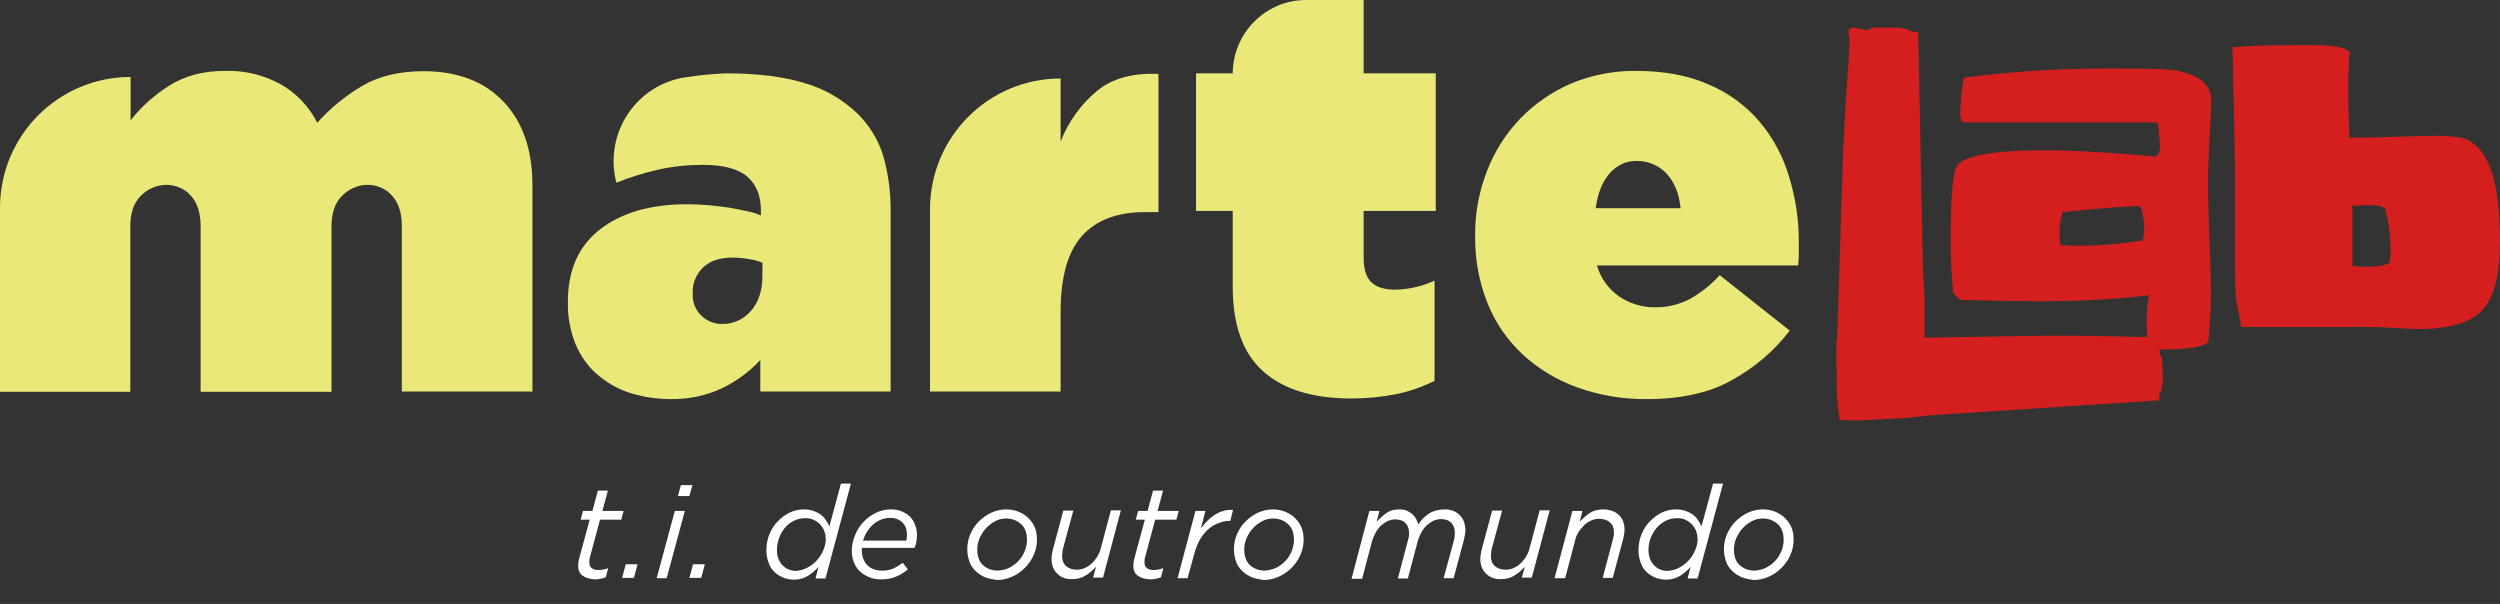 <?xml version="1.0" encoding="utf-8"?>
<!-- Generator: Adobe Illustrator 23.0.3, SVG Export Plug-In . SVG Version: 6.00 Build 0)  -->
<svg version="1.1" id="Layer_1" xmlns="http://www.w3.org/2000/svg" xmlns:xlink="http://www.w3.org/1999/xlink" x="0px" y="0px"
	 viewBox="0 0 825 199.3" style="enable-background:new 0 0 825 199.3;" xml:space="preserve">
<rect x="0" y="0" width="825" height="199.3" fill="#333333" stroke="none"/>
<style type="text/css">
	.st0{fill:#E9E878;}
	.st1{fill:#D51F1F;}
	.st2{enable-background:new    ;}
	.st3{fill:#FFFFFF;}
</style>
<title>Asset 4</title>
<g>
	<g id="Layer_1-2">
		<path class="st0" d="M43.1,25.4v14.3c3.5-4.5,7.8-8.3,12.7-11.4c5.2-3.3,11.3-4.9,18.5-4.9c6.4-0.2,12.7,1.3,18.3,4.4
			c5.2,2.9,9.4,7.4,12.1,12.7c4.3-4.8,9.3-8.9,14.9-12.2c5.5-3.2,12.2-4.8,20.2-4.8c11.1,0,19.9,3.3,26.3,10
			c6.4,6.7,9.6,15.9,9.6,27.6v68.1h-43.1V74.6c0-4.4-1.1-7.8-3.3-10.1c-2-2.3-5-3.5-8-3.5c-3.1,0-6.1,1.3-8.3,3.5
			c-2.4,2.3-3.6,5.7-3.6,10.1v54.7H66.2V74.6c0-4.4-1.1-7.8-3.3-10.1c-2-2.3-5-3.5-8-3.5c-3.1,0-6.1,1.3-8.3,3.5
			c-2.4,2.3-3.6,5.7-3.6,10.1v54.7H0V68.6C0,44.7,19.3,25.4,43.1,25.4C43.1,25.4,43.1,25.4,43.1,25.4z"/>
		<path class="st0" d="M221.3,131.7c-4.6,0-9.2-0.7-13.6-2.1c-4-1.3-7.6-3.4-10.8-6.2c-3.1-2.7-5.4-6.1-7-9.9
			c-1.7-4.3-2.6-9-2.5-13.6v-0.4c0-10.3,3.5-18.3,10.6-23.8c7.1-5.5,16.6-8.3,28.8-8.3c2.1,0,4.4,0.1,6.8,0.3s4.7,0.5,6.9,0.8
			c2.2,0.4,4.3,0.8,6.1,1.2c1.6,0.3,3.1,0.8,4.5,1.4v-1.7c0-4.8-1.5-8.5-4.5-11.1c-3-2.6-7.9-3.9-14.6-3.9c-5,0-10,0.5-14.9,1.6
			c-4.7,1.1-9.3,2.5-13.7,4.3l0,0c-3.9-15,5-30.3,19.9-34.2c1-0.3,2-0.5,3.1-0.6c4.3-0.7,8.6-1.1,13-1.3c10.6,0,19.4,1.1,26.4,3.3
			c6.5,1.9,12.4,5.4,17.3,10.1c3.8,3.8,6.7,8.5,8.3,13.6c1.8,6.2,2.6,12.6,2.5,19.1v58.9h-43v-10.4c-3.6,3.9-8,7.1-12.8,9.4
			C232.9,130.6,227.1,131.8,221.3,131.7z M238.3,106.9c3.6,0.1,7.1-1.5,9.5-4.3c2.5-2.8,3.8-6.7,3.8-11.6v-4.3c-1.5-0.6-3-1-4.5-1.2
			c-1.7-0.3-3.5-0.5-5.3-0.5c-4.3,0-7.6,1.1-9.8,3.3c-2.2,2.1-3.5,5.1-3.4,8.2v0.4c-0.3,5.3,3.8,9.7,9.1,10
			C237.8,106.9,238,106.9,238.3,106.9L238.3,106.9z"/>
		<path class="st0" d="M350,25.9L350,25.9v20.8c2.5-6.4,6.6-12.2,11.9-16.6c5-4.2,11.9-6.1,20.4-5.7V70h-4.5c-9.1,0-16,2.6-20.7,7.8
			c-4.7,5.2-7.1,13.6-7.1,25.1v26.3h-43.1V69.1C306.9,45.2,326.2,25.9,350,25.9z"/>
		<path class="st0" d="M446,131.5c-12.8,0-22.5-3-29.2-9s-10-15.3-10-27.9v-25h-12.1V24.2h12.1C406.9,10.8,417.7,0,431,0
			c0,0,0,0,0,0H450v24.2h23.8v45.4H450V85c0,3.9,0.9,6.6,2.6,8.2s4.4,2.4,7.8,2.4c4.5-0.1,8.9-1.1,13-3v33.1
			c-3.9,1.9-8,3.4-12.3,4.3C456.1,131,451.1,131.5,446,131.5z"/>
		<path class="st0" d="M543.6,131.7c-7.9,0.1-15.7-1.2-23.2-3.9c-6.7-2.4-12.8-6.1-18-10.9c-5-4.7-9-10.5-11.5-16.8
			c-2.8-7-4.2-14.5-4.1-22v-0.4c-0.1-7.3,1.3-14.6,4-21.5c2.5-6.4,6.2-12.2,11-17.2c4.8-4.9,10.5-8.8,16.8-11.5
			c6.8-2.8,14.1-4.2,21.4-4.1c9.2,0,17.2,1.5,23.9,4.5c6.4,2.7,12.2,6.9,16.7,12.2c4.5,5.3,7.8,11.5,9.8,18.2
			c2.2,7.2,3.3,14.6,3.2,22.1V84c0,1.2-0.1,2.4-0.2,3.6h-66.4c1.2,4.2,3.8,7.8,7.4,10.3c3.6,2.4,7.8,3.6,12.1,3.5
			c3.8,0,7.5-0.9,10.9-2.6c3.8-2.1,7.2-4.8,10.1-8l23.1,18.3c-5.1,6.7-11.6,12.2-19,16.3C564.2,129.6,554.8,131.7,543.6,131.7z
			 M554.6,68.7c-0.5-4.9-2.1-8.7-4.7-11.5c-2.5-2.6-6-4.1-9.7-4.1c-3.5-0.1-6.8,1.5-9.1,4.2c-2.4,2.8-3.9,6.6-4.5,11.4H554.6z"/>
		<path class="st1" d="M631.1,10.5h1.9l1.5,75.6c0,2,0.2,6.1,0.6,12.2v12.3c0.1,3.6,0,7.3-0.4,10.9c-3.1,0.4-6.3,0.6-9.4,0.6
			c-1.3,0-4.5-0.1-9.4-0.3c-4.9-0.2-8-0.3-9.4-0.3l-0.5-0.9l2.2-70.3c0.3-6.3,0.7-14.7,1.5-25.3c0.5-6.7,0.7-10.7,0.7-12
			c0-0.3-0.1-0.7-0.2-1c-0.1-0.3-0.1-0.7-0.2-1c0-1.2,0.5-1.9,1.7-1.9c0.7,0.1,1.4,0.2,2.1,0.4c0.6,0.2,1.3,0.3,1.9,0.4
			c0.8,0,1.6-0.3,2.2-0.8h7.4C627.3,9,629.3,9.5,631.1,10.5z"/>
		<path class="st1" d="M712.5,130.4l0.1,1.7l-71.8,4.7c-1.9,0.1-5.7,0.4-11.5,1.1l-11.8,0.6c-3.4,0.3-6.9,0.3-10.4,0.1
			c-0.5-2.9-0.8-5.8-0.9-8.7c-0.1-1.2-0.1-4.1-0.1-8.7c0-4.6-0.1-7.5-0.1-8.7l0.8-0.6l67-1.1c6-0.1,14,0,24.1,0.2
			c6.3,0.2,10.2,0.2,11.5,0.2c0.3-0.1,0.7-0.1,1-0.2c0.3-0.1,0.7-0.2,1-0.2c1.2-0.1,1.8,0.4,1.8,1.4c0,0.7-0.1,1.3-0.3,2
			c-0.1,0.6-0.2,1.2-0.3,1.8c0,0.7,0.3,1.5,0.8,2l0.1,2l0.1,2.4l0.1,2.4C713.8,126.8,713.4,128.7,712.5,130.4z"/>
		<path class="st1" d="M728.6,60.8c0,2.6,0.2,8.4,0.5,17.5s0.5,14.9,0.5,17.5c0,5.7-0.3,11.5-0.9,17.1c-1.7,1.6-6.6,2.4-14.8,2.4
			c-1.5,0-3.1-0.1-4.6-0.4c-0.6-2.8-1-5.6-0.9-8.5c0-3,0.3-6,0.7-9c-9.6,1.3-21.7,2-36.3,2c-2.9,0-11.6-0.1-26-0.4l-2.2-2.2
			c-0.6-5.8-0.9-11.5-0.9-17.3c0-13.2,0.6-21.2,1.8-24.2c1.6-3.8,11.4-5.7,29.5-5.7c7,0,15.2,0.4,24.5,1.1l11.6,0.9
			c1.1,0.1,1.7-1.2,1.7-3.9v-0.2l-0.6-6.6l-0.9-0.5h-63.6c-0.6-0.9-0.9-2-0.9-3.1c0-0.4,0.1-1.3,0.2-2.8s0.2-2.5,0.2-3
			s0.3-2.5,0.9-5.9c15.6-2,31.4-3,47.2-3h3.1c10.1,0,16.3,0.2,18.6,0.5c8.5,1.3,12.7,4.7,12.7,10c0,2.1-0.2,6.7-0.6,13.7
			C728.7,54.2,728.6,58.8,728.6,60.8z M707.2,79.3c0.2-1.3,0.4-2.6,0.4-3.9c0-2.5-0.4-5-1.3-7.4c-5.6,0.1-14.2,0.8-25.6,2
			c-0.8,2.2-1.1,4.5-1.1,6.8c0,1.2,0.1,2.3,0.2,3.5l0.5,0.6c1.6,0.1,3.3,0.2,5,0.2C692.6,81.1,699.9,80.5,707.2,79.3z"/>
		<path class="st1" d="M825,79.3c0,11.2-1.9,18.8-5.8,23s-10.8,6.2-20.8,6.3c-1.6,0-5.1-0.2-10.5-0.5s-11.3-0.2-11.3-0.2h-37
			c-1.6-9.7-1.9-6.7-2-17.4v-31c0-4.3-0.3-18.9-0.9-43.9c5-0.5,12.2-0.7,21.6-0.7h5.7c5.8,0,9.6,0.7,11.4,2.2
			c-0.4,4.1-0.5,8.6-0.5,13.6c0,3.2,0.1,8.1,0.4,14.7h4.6c1.7,0,5.6-0.1,11.7-0.3s10-0.3,11.7-0.3h0.5c2.6,0,5.2,0.2,7.7,0.5
			C820.5,47,825,58.3,825,79.3z M788.5,86.8c0.3-1.7,0.4-3.3,0.4-5c-0.1-4.5-0.7-8.9-1.9-13.2c-1.5-0.7-3.1-1-4.8-0.9H780
			c-0.7,0.1-1.5,0.2-2.2,0.2c-0.5,0-1-0.1-1.5-0.2v20.1c1,0.1,2.1,0.2,3.1,0.2h3.3C784.7,88,786.7,87.6,788.5,86.8z"/>
		<g class="st2">
			<path class="st3" d="M192.3,190c-1-0.7-1.5-1.8-1.5-3.3c0-0.4,0-0.8,0.1-1.2c0.1-0.4,0.1-0.8,0.2-1.1l3.5-12.9h-3l0.8-2.9h3.1
				l1.8-6.7h3.3l-1.8,6.7h7l-0.8,2.9h-7l-3.4,12.7c-0.1,0.3-0.1,0.5-0.1,0.8c0,0.3,0,0.6,0,0.8c0,0.8,0.3,1.3,0.8,1.7
				c0.5,0.4,1.3,0.6,2.2,0.6c1,0,2-0.2,3.2-0.6l-0.8,3c-0.6,0.2-1.1,0.4-1.7,0.5c-0.6,0.1-1.2,0.2-1.8,0.2
				C194.6,191.1,193.3,190.7,192.3,190z"/>
			<path class="st3" d="M206.5,186.2h3.9l-1.2,4.5h-3.9L206.5,186.2z"/>
			<path class="st3" d="M222.7,168.6h3.3l-6,22.2h-3.3L222.7,168.6z M224.7,160.1h3.8l-1,3.6h-3.8L224.7,160.1z"/>
			<path class="st3" d="M228.7,186.2h3.9l-1.2,4.5h-3.9L228.7,186.2z"/>
			<path class="st3" d="M258.2,190.5c-1.1-0.5-2-1.1-2.8-1.9c-0.8-0.8-1.4-1.8-1.8-3c-0.4-1.2-0.7-2.4-0.7-3.8c0-2,0.3-3.8,1-5.5
				c0.7-1.7,1.6-3.1,2.8-4.3c1.2-1.2,2.5-2.2,4-2.9c1.5-0.7,3-1,4.7-1c1.1,0,2.2,0.2,3,0.5c0.9,0.3,1.7,0.7,2.4,1.2s1.3,1.1,1.7,1.8
				c0.5,0.7,0.9,1.4,1.2,2.1l3.8-14.1h3.3l-8.4,31.3h-3.3l1-3.8c-1.1,1.2-2.3,2.2-3.6,3c-1.4,0.8-2.9,1.2-4.7,1.2
				C260.4,191.2,259.3,191,258.2,190.5z M266.3,187.4c1.2-0.6,2.2-1.4,3.1-2.3c0.9-1,1.7-2.1,2.2-3.3c0.6-1.3,0.9-2.6,0.9-3.9
				c0-1-0.2-1.9-0.5-2.7c-0.3-0.8-0.8-1.5-1.4-2.2c-0.6-0.6-1.3-1.1-2.2-1.5c-0.8-0.4-1.8-0.5-2.8-0.5c-1.3,0-2.5,0.3-3.7,0.9
				s-2.1,1.3-2.9,2.3c-0.8,1-1.5,2.1-1.9,3.4c-0.5,1.3-0.7,2.6-0.7,4c0,1,0.1,2,0.5,2.8c0.3,0.8,0.7,1.5,1.3,2.1s1.2,1.1,2,1.4
				c0.8,0.3,1.6,0.5,2.5,0.5C263.9,188.3,265.1,188,266.3,187.4z"/>
			<path class="st3" d="M284.4,181.2c0,0.1,0,0.3,0,0.4c0,2,0.6,3.6,1.8,4.9c1.2,1.2,2.8,1.8,4.9,1.8c1.4,0,2.7-0.2,3.7-0.7
				c1.1-0.5,2.1-1.1,3.1-1.9l1.7,2.2c-1.1,0.9-2.3,1.7-3.7,2.3c-1.4,0.6-3,1-5,1c-1.5,0-2.8-0.2-4-0.7c-1.2-0.5-2.2-1.1-3.1-1.9
				c-0.9-0.8-1.5-1.8-2-3c-0.5-1.2-0.7-2.4-0.7-3.8c0-1.7,0.3-3.3,1-5c0.6-1.6,1.5-3.1,2.7-4.4c1.2-1.3,2.5-2.3,4.1-3.1
				c1.6-0.8,3.3-1.2,5.1-1.2c1.4,0,2.6,0.2,3.7,0.7c1.1,0.5,2,1.1,2.7,1.8c0.7,0.8,1.3,1.7,1.6,2.7c0.4,1,0.6,2.1,0.6,3.3
				c0,0.7-0.1,1.5-0.2,2.2c-0.1,0.7-0.3,1.4-0.6,2h-17.4C284.4,180.9,284.4,181.1,284.4,181.2z M299.1,178.3c0.1-0.4,0.2-1,0.2-1.7
				c0-0.8-0.1-1.5-0.3-2.2c-0.2-0.7-0.6-1.3-1-1.8c-0.5-0.5-1-0.9-1.7-1.2c-0.7-0.3-1.5-0.5-2.5-0.5c-1.1,0-2.1,0.2-3.1,0.6
				c-1,0.4-1.8,0.9-2.6,1.6c-0.8,0.7-1.4,1.5-2,2.4c-0.6,0.9-1,1.9-1.3,2.9H299.1z"/>
			<path class="st3" d="M325.1,190.5c-1.2-0.5-2.3-1.2-3.2-2.1c-0.9-0.9-1.6-1.9-2-3.1s-0.7-2.5-0.7-4c0-1.7,0.3-3.4,1-5
				c0.7-1.6,1.6-3,2.8-4.2c1.2-1.2,2.6-2.2,4.1-2.9c1.6-0.7,3.2-1.1,5-1.1c1.5,0,2.9,0.3,4.1,0.8c1.2,0.5,2.3,1.2,3.2,2.1
				c0.9,0.9,1.6,1.9,2.1,3.1c0.5,1.2,0.7,2.5,0.7,4c0,1.8-0.4,3.5-1.1,5.1c-0.7,1.6-1.7,3-2.9,4.2s-2.6,2.2-4.2,2.9
				c-1.6,0.7-3.2,1.1-5,1.1C327.8,191.2,326.4,191,325.1,190.5z M333,187.4c1.1-0.6,2.2-1.3,3-2.2c0.9-0.9,1.6-2,2.1-3.2
				c0.5-1.2,0.8-2.5,0.8-3.8c0-2.3-0.6-4-1.9-5.2c-1.3-1.2-3-1.9-5-1.9c-1.3,0-2.5,0.3-3.6,0.9c-1.1,0.6-2.1,1.3-3,2.3
				s-1.5,2-2.1,3.2c-0.5,1.2-0.8,2.5-0.8,3.8c0,2.3,0.6,4,1.9,5.2s3,1.8,5,1.8C330.7,188.2,331.9,187.9,333,187.4z"/>
			<path class="st3" d="M348.9,189.3c-1.3-1.2-1.9-2.9-1.9-5c0-0.5,0.1-1.1,0.2-1.7c0.1-0.6,0.2-1.2,0.4-1.8l3.3-12.3h3.3l-3.4,12.5
				c-0.1,0.4-0.2,0.8-0.2,1.2s-0.1,0.9-0.1,1.2c0,1.5,0.4,2.6,1.3,3.4c0.9,0.8,2.1,1.2,3.6,1.2c0.9,0,1.7-0.2,2.5-0.5
				c0.8-0.4,1.6-0.8,2.3-1.5c0.7-0.6,1.3-1.4,1.9-2.3c0.5-0.9,1-1.9,1.2-2.9l3.3-12.4h3.3l-5.9,22.2h-3.3l1-3.6
				c-1,1.1-2.1,2.1-3.4,2.9s-2.7,1.2-4.4,1.2C351.9,191.2,350.1,190.6,348.9,189.3z"/>
			<path class="st3" d="M375.5,190c-1-0.7-1.5-1.8-1.5-3.3c0-0.4,0-0.8,0.1-1.2c0.1-0.4,0.1-0.8,0.2-1.1l3.5-12.9h-3l0.8-2.9h3.1
				l1.8-6.7h3.3l-1.8,6.7h7l-0.8,2.9h-7l-3.4,12.7c-0.1,0.3-0.1,0.5-0.1,0.8c0,0.3,0,0.6,0,0.8c0,0.8,0.3,1.3,0.8,1.7
				c0.5,0.4,1.3,0.6,2.2,0.6c1,0,2-0.2,3.2-0.6l-0.8,3c-0.6,0.2-1.1,0.4-1.7,0.5c-0.6,0.1-1.2,0.2-1.8,0.2
				C377.8,191.1,376.5,190.7,375.5,190z"/>
			<path class="st3" d="M394.5,168.6h3.3l-1.5,5.8c0.7-1,1.4-1.8,2.2-2.6c0.8-0.8,1.6-1.4,2.5-2c0.9-0.5,1.8-1,2.8-1.2
				c1-0.3,2-0.4,3.1-0.3l-0.9,3.6h-0.2c-1.2,0-2.4,0.2-3.6,0.7c-1.2,0.4-2.3,1.1-3.3,1.9c-1,0.9-1.9,1.9-2.7,3.2
				c-0.8,1.3-1.4,2.8-1.9,4.4l-2.4,8.7h-3.3L394.5,168.6z"/>
			<path class="st3" d="M413.1,190.5c-1.2-0.5-2.3-1.2-3.2-2.1c-0.9-0.9-1.6-1.9-2-3.1s-0.7-2.5-0.7-4c0-1.7,0.3-3.4,1-5
				c0.7-1.6,1.6-3,2.8-4.2c1.2-1.2,2.6-2.2,4.1-2.9c1.6-0.7,3.2-1.1,5-1.1c1.5,0,2.9,0.3,4.1,0.8c1.2,0.5,2.3,1.2,3.2,2.1
				c0.9,0.9,1.6,1.9,2.1,3.1c0.5,1.2,0.7,2.5,0.7,4c0,1.8-0.4,3.5-1.1,5.1s-1.7,3-2.9,4.2c-1.2,1.2-2.6,2.2-4.2,2.9
				c-1.6,0.7-3.2,1.1-5,1.1C415.8,191.2,414.4,191,413.1,190.5z M421.1,187.4c1.1-0.6,2.2-1.3,3-2.2c0.9-0.9,1.6-2,2.1-3.2
				c0.5-1.2,0.8-2.5,0.8-3.8c0-2.3-0.6-4-1.9-5.2c-1.3-1.2-3-1.9-5-1.9c-1.3,0-2.5,0.3-3.6,0.9c-1.1,0.6-2.1,1.3-3,2.3
				c-0.9,0.9-1.5,2-2.1,3.2c-0.5,1.2-0.8,2.5-0.8,3.8c0,2.3,0.6,4,1.9,5.2s3,1.8,5,1.8C418.7,188.2,419.9,187.9,421.1,187.4z"/>
			<path class="st3" d="M451.9,168.6h3.3l-0.9,3.6c1-1.1,2.1-2.1,3.2-2.9c1.1-0.8,2.5-1.2,4.2-1.2c0.9,0,1.8,0.1,2.5,0.4
				c0.7,0.3,1.3,0.7,1.8,1.1s0.9,1,1.3,1.6c0.3,0.6,0.6,1.2,0.7,1.9c1-1.5,2.2-2.8,3.7-3.7c1.5-0.9,3.2-1.3,5.2-1.3
				c1,0,1.9,0.2,2.7,0.5c0.8,0.3,1.5,0.8,2.1,1.4c0.6,0.6,1.1,1.3,1.4,2.2c0.3,0.8,0.5,1.8,0.5,2.8c0,0.5-0.1,1.1-0.2,1.7
				c-0.1,0.6-0.3,1.2-0.4,1.8l-3.3,12.3h-3.3l3.4-12.5c0.1-0.4,0.2-0.8,0.2-1.2c0-0.5,0.1-0.9,0.1-1.2c0-1.5-0.4-2.6-1.2-3.4
				c-0.8-0.8-1.9-1.2-3.4-1.2c-0.8,0-1.6,0.2-2.4,0.5c-0.8,0.4-1.5,0.9-2.2,1.5s-1.3,1.4-1.8,2.3s-0.9,1.8-1.2,2.8l-3.3,12.5h-3.3
				l3.3-12.5c0.1-0.4,0.2-0.8,0.3-1.2c0.1-0.5,0.1-0.9,0.1-1.2c0-1.5-0.4-2.6-1.2-3.4c-0.8-0.8-1.9-1.2-3.4-1.2
				c-0.8,0-1.6,0.2-2.4,0.5c-0.8,0.4-1.5,0.9-2.2,1.5s-1.3,1.4-1.8,2.3s-0.9,1.8-1.2,2.8l-3.3,12.5H446L451.9,168.6z"/>
			<path class="st3" d="M490.4,189.3c-1.3-1.2-1.9-2.9-1.9-5c0-0.5,0.1-1.1,0.2-1.7s0.2-1.2,0.4-1.8l3.3-12.3h3.3l-3.4,12.5
				c-0.1,0.4-0.2,0.8-0.2,1.2s-0.1,0.9-0.1,1.2c0,1.5,0.4,2.6,1.3,3.4c0.9,0.8,2.1,1.2,3.6,1.2c0.9,0,1.7-0.2,2.5-0.5
				c0.8-0.4,1.6-0.8,2.3-1.5c0.7-0.6,1.3-1.4,1.9-2.3c0.5-0.9,1-1.9,1.2-2.9l3.3-12.4h3.3l-5.9,22.2h-3.3l1-3.6
				c-1,1.1-2.1,2.1-3.4,2.9c-1.2,0.8-2.7,1.2-4.4,1.2C493.4,191.2,491.7,190.6,490.4,189.3z"/>
			<path class="st3" d="M518.9,168.6h3.3l-0.9,3.6c1-1.1,2.1-2.1,3.3-2.9c1.2-0.8,2.7-1.2,4.4-1.2c2.1,0,3.9,0.6,5.2,1.8
				c1.3,1.2,1.9,2.9,1.9,5c0,0.5-0.1,1.1-0.2,1.7c-0.1,0.6-0.2,1.2-0.4,1.8l-3.3,12.3h-3.3l3.3-12.5c0.1-0.4,0.2-0.8,0.3-1.2
				c0.1-0.5,0.1-0.9,0.1-1.2c0-1.5-0.4-2.6-1.3-3.4c-0.9-0.8-2.1-1.2-3.6-1.2c-0.9,0-1.7,0.2-2.5,0.5c-0.8,0.4-1.6,0.8-2.3,1.5
				s-1.3,1.4-1.9,2.2c-0.5,0.9-1,1.8-1.2,2.9l-3.3,12.5H513L518.9,168.6z"/>
			<path class="st3" d="M546,190.5c-1.1-0.5-2-1.1-2.8-1.9c-0.8-0.8-1.4-1.8-1.8-3c-0.4-1.2-0.7-2.4-0.7-3.8c0-2,0.3-3.8,1-5.5
				c0.7-1.7,1.6-3.1,2.8-4.3c1.2-1.2,2.5-2.2,4-2.9c1.5-0.7,3-1,4.7-1c1.1,0,2.2,0.2,3,0.5c0.9,0.3,1.7,0.7,2.4,1.2s1.3,1.1,1.7,1.8
				c0.5,0.7,0.9,1.4,1.2,2.1l3.8-14.1h3.3l-8.4,31.3h-3.3l1-3.8c-1.1,1.2-2.3,2.2-3.6,3c-1.4,0.8-2.9,1.2-4.7,1.2
				C548.2,191.2,547.1,191,546,190.5z M554,187.4c1.2-0.6,2.2-1.4,3.1-2.3s1.7-2.1,2.2-3.3c0.6-1.3,0.9-2.6,0.9-3.9
				c0-1-0.2-1.9-0.5-2.7c-0.3-0.8-0.8-1.5-1.4-2.2c-0.6-0.6-1.3-1.1-2.2-1.5c-0.8-0.4-1.8-0.5-2.8-0.5c-1.3,0-2.5,0.3-3.7,0.9
				c-1.1,0.6-2.1,1.3-2.9,2.3c-0.8,1-1.5,2.1-2,3.4c-0.5,1.3-0.7,2.6-0.7,4c0,1,0.2,2,0.5,2.8c0.3,0.8,0.7,1.5,1.3,2.1
				c0.6,0.6,1.2,1.1,2,1.4c0.8,0.3,1.6,0.5,2.5,0.5C551.6,188.3,552.9,188,554,187.4z"/>
			<path class="st3" d="M574.8,190.5c-1.2-0.5-2.3-1.2-3.2-2.1s-1.6-1.9-2-3.1s-0.7-2.5-0.7-4c0-1.7,0.3-3.4,1-5s1.6-3,2.8-4.2
				c1.2-1.2,2.6-2.2,4.1-2.9s3.2-1.1,5-1.1c1.5,0,2.9,0.3,4.1,0.8c1.2,0.5,2.3,1.2,3.2,2.1c0.9,0.9,1.6,1.9,2.1,3.1
				c0.5,1.2,0.7,2.5,0.7,4c0,1.8-0.4,3.5-1.1,5.1s-1.7,3-2.9,4.2c-1.2,1.2-2.6,2.2-4.2,2.9c-1.6,0.7-3.2,1.1-5,1.1
				C577.4,191.2,576.1,191,574.8,190.5z M582.7,187.4c1.1-0.6,2.2-1.3,3-2.2c0.9-0.9,1.6-2,2.1-3.2c0.5-1.2,0.8-2.5,0.8-3.8
				c0-2.3-0.6-4-1.9-5.2c-1.3-1.2-3-1.9-5-1.9c-1.3,0-2.5,0.3-3.6,0.9c-1.1,0.6-2.1,1.3-3,2.3c-0.9,0.9-1.5,2-2.1,3.2
				c-0.5,1.2-0.8,2.5-0.8,3.8c0,2.3,0.6,4,1.9,5.2s3,1.8,5,1.8C580.4,188.2,581.6,187.9,582.7,187.4z"/>
		</g>
	</g>
</g>
</svg>
